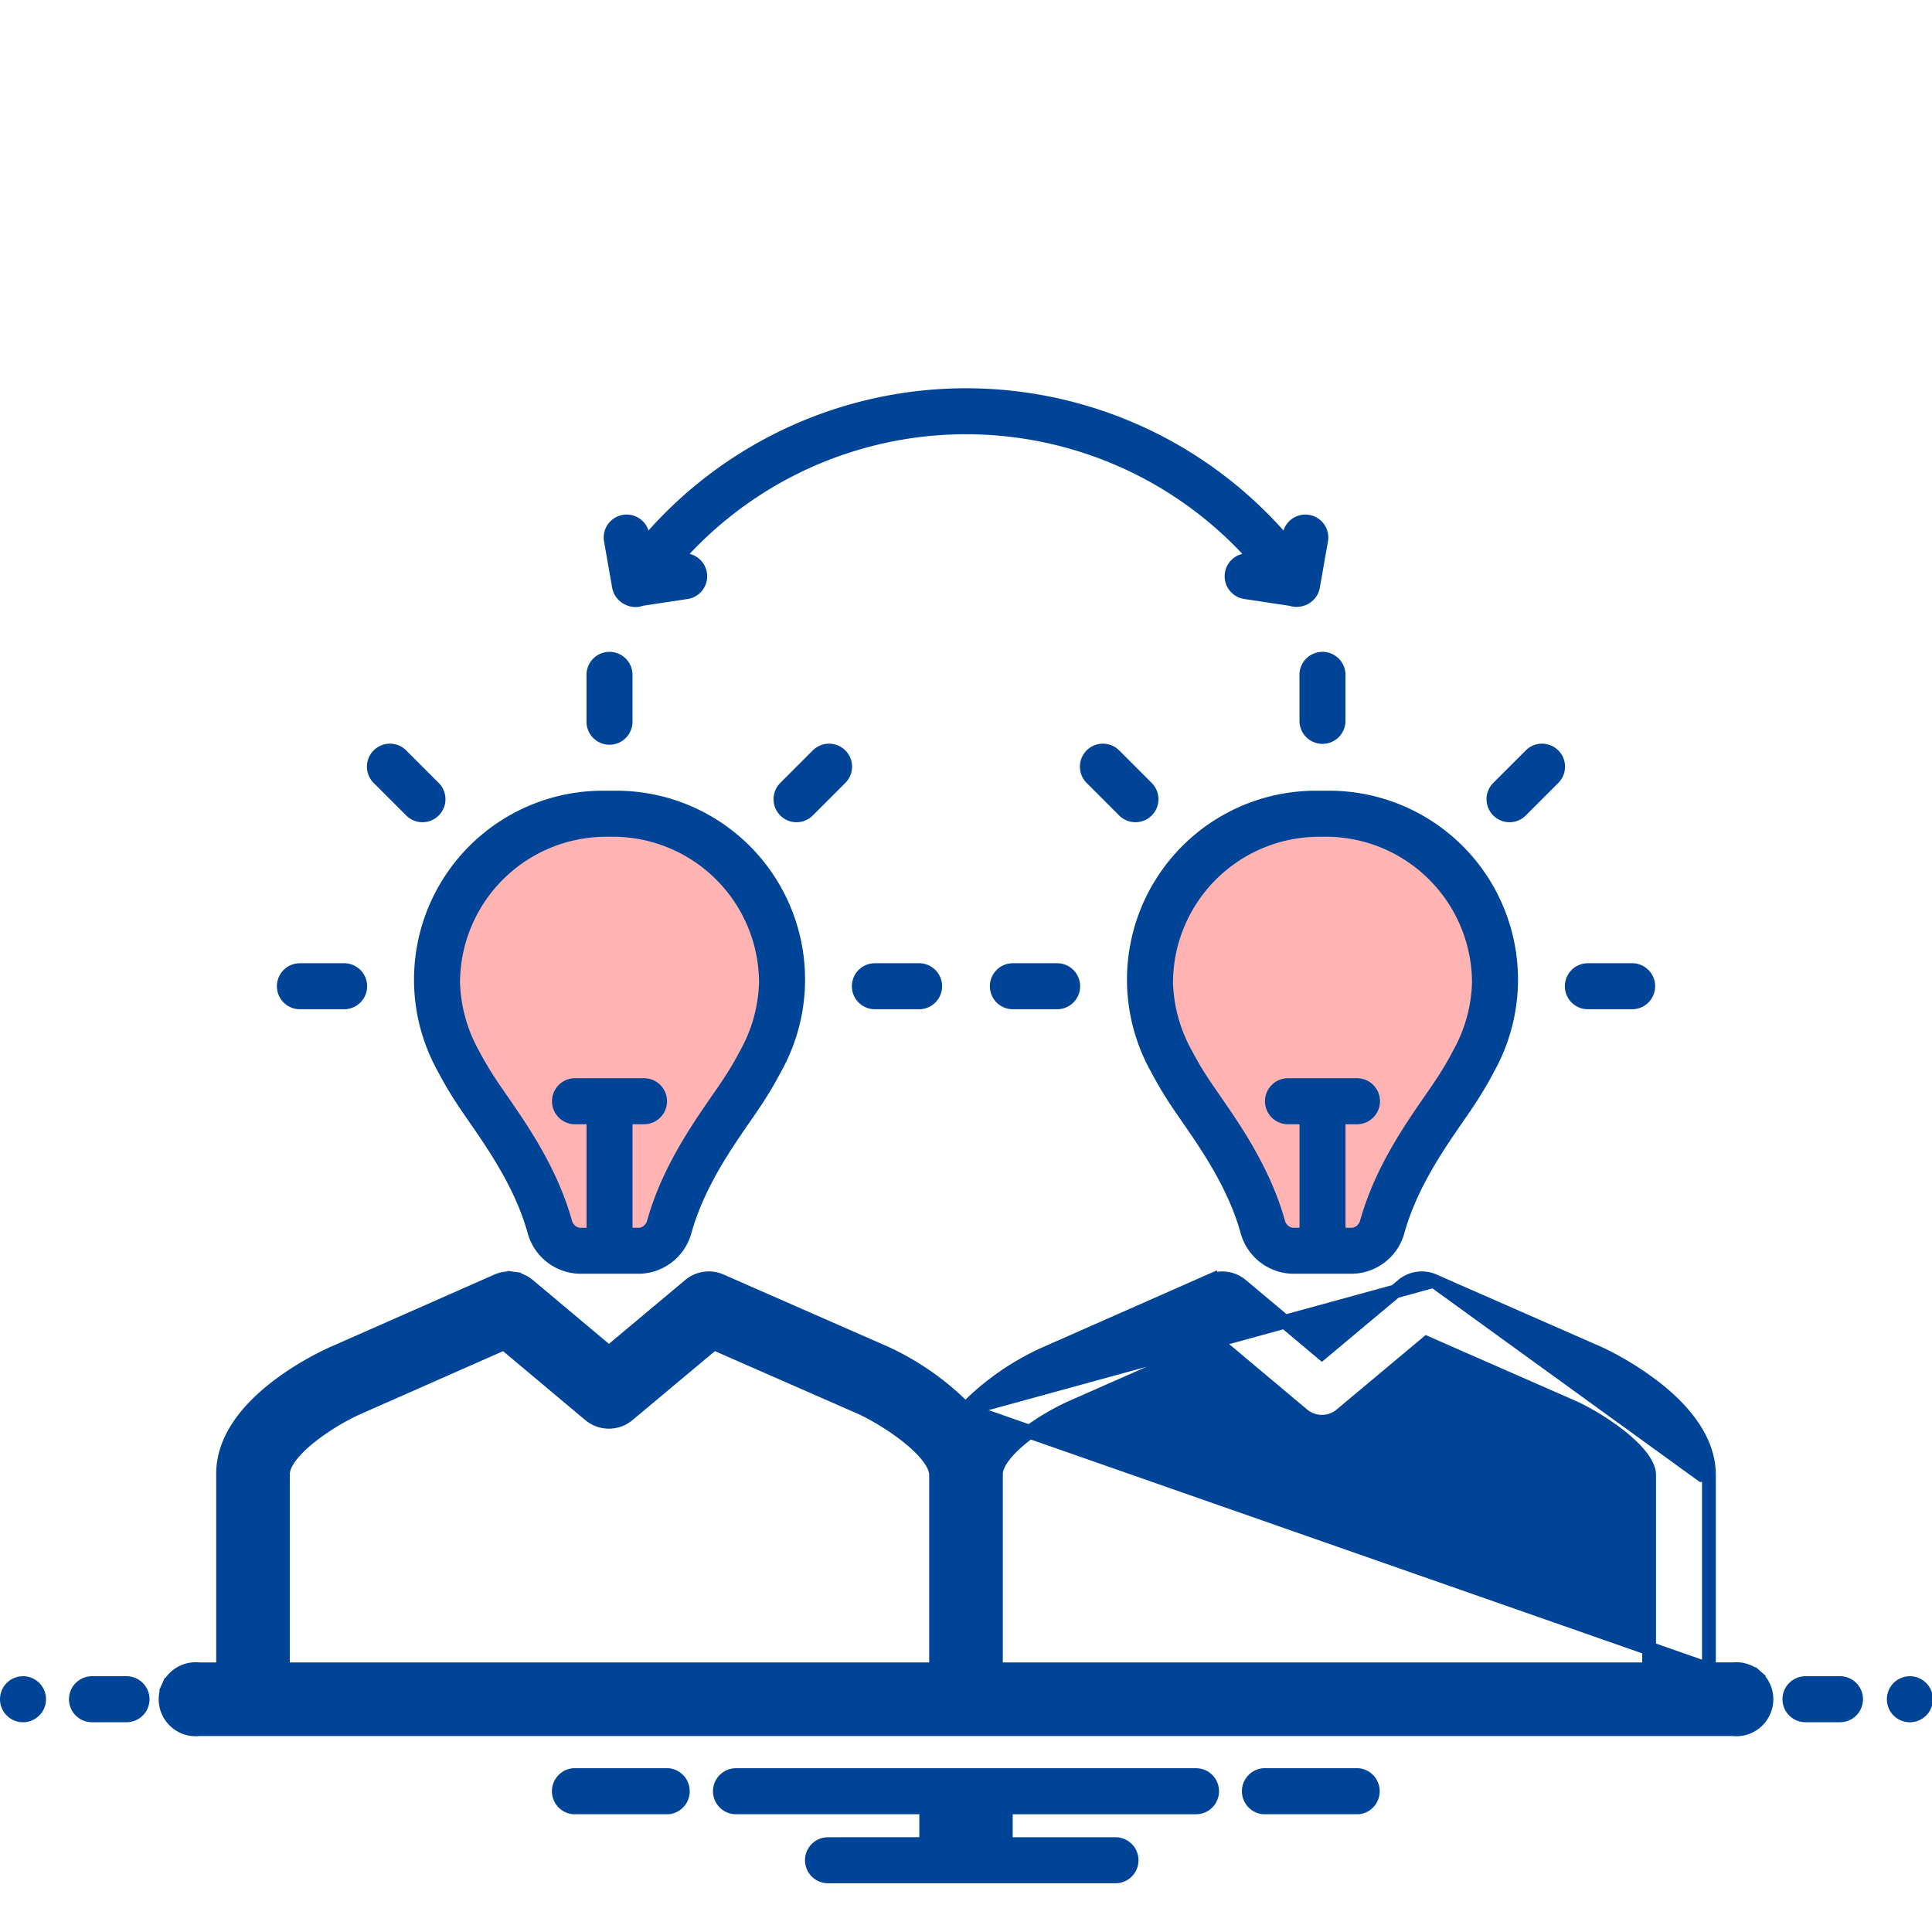 <svg width="56" height="56" viewBox="0 0 56 56" fill="none" xmlns="http://www.w3.org/2000/svg">
    <path opacity=".3" d="M22.5 28.5 19 36h-2.5l-4-7.5c0-2.296 2.31-4.5 4.972-4.5 2.668 0 5.028 2.204 5.028 4.5zM43.5 28.5 40 36h-2.5l-4-7.5c0-2.296 2.31-4.5 4.972-4.5 2.668 0 5.028 2.204 5.028 4.5z" fill="red"/>
    <path d="M10 27.92H8.667a.667.667 0 0 0 0 1.333H10a.667.667 0 0 0 0-1.333zM13.178 31.893c.116.182.257.386.412.61.568.821 1.346 1.945 1.705 3.241a1.6 1.6 0 0 0 1.5 1.176h1.745a1.6 1.6 0 0 0 1.5-1.176c.36-1.296 1.137-2.42 1.705-3.24.155-.224.296-.429.412-.611.183-.287.338-.553.474-.815a5.473 5.473 0 0 0-4.868-8.158h-.191a5.475 5.475 0 0 0-4.868 8.159c.134.258.289.524.474.814zm4.394-7.64h.19a4.239 4.239 0 0 1 4.239 4.23 4.302 4.302 0 0 1-.554 1.981 9.107 9.107 0 0 1-.413.711c-.11.17-.24.36-.386.57-.622.899-1.473 2.13-1.893 3.643a.288.288 0 0 1-.214.199h-.207v-3h.333a.666.666 0 1 0 0-1.334h-2a.667.667 0 1 0 0 1.334h.334v3h-.207a.288.288 0 0 1-.214-.2c-.42-1.512-1.271-2.743-1.893-3.642-.145-.21-.277-.4-.385-.57a9.242 9.242 0 0 1-.414-.71 4.308 4.308 0 0 1-.554-1.981 4.239 4.239 0 0 1 4.238-4.23zM18.333 20.92v-1.333a.667.667 0 1 0-1.333 0v1.333a.666.666 0 1 0 1.333 0zM24.502 22.694a.666.666 0 0 0-.943-.943l-.943.943a.668.668 0 0 0 .216 1.087.665.665 0 0 0 .727-.144l.943-.943zm-12.728.943a.666.666 0 0 0 .943-.943l-.943-.943a.666.666 0 0 0-.943.943l.943.943zM25.333 29.253h1.333a.667.667 0 0 0 0-1.333h-1.333a.667.667 0 0 0 0 1.333zM33.844 31.893c.116.182.257.386.412.61.568.821 1.346 1.945 1.705 3.241a1.599 1.599 0 0 0 1.5 1.176h1.745a1.599 1.599 0 0 0 1.5-1.176c.36-1.296 1.137-2.42 1.705-3.24.155-.224.295-.429.412-.611.183-.287.338-.553.474-.815a5.475 5.475 0 0 0-4.868-8.158h-.191a5.475 5.475 0 0 0-4.868 8.159c.134.258.289.524.474.814zm4.394-7.64h.19a4.239 4.239 0 0 1 4.239 4.23 4.302 4.302 0 0 1-.554 1.981 9.136 9.136 0 0 1-.413.711c-.11.17-.24.36-.386.57-.621.899-1.473 2.13-1.893 3.643a.289.289 0 0 1-.215.199H39v-3h.333a.666.666 0 1 0 0-1.334h-2a.667.667 0 1 0 0 1.334h.334v3h-.207a.287.287 0 0 1-.214-.2c-.42-1.512-1.271-2.743-1.893-3.642-.145-.21-.277-.4-.386-.57a9.275 9.275 0 0 1-.413-.71A4.308 4.308 0 0 1 34 28.484a4.239 4.239 0 0 1 4.238-4.23zM37.666 19.587v1.333a.667.667 0 0 0 1.333 0v-1.333a.667.667 0 1 0-1.333 0zM45.168 22.694a.666.666 0 0 0-.943-.943l-.943.943a.668.668 0 0 0 .216 1.087.665.665 0 0 0 .727-.144l.943-.943zm-12.728.943a.666.666 0 0 0 .943-.943l-.943-.943a.666.666 0 0 0-.943.943l.943.943zM29.334 29.253h1.333a.667.667 0 0 0 0-1.333h-1.334a.667.667 0 0 0 0 1.333zm16.666 0h1.334a.667.667 0 0 0 0-1.333H46a.667.667 0 0 0 0 1.333zm-9.99-13.198a.666.666 0 0 0 .057 1.307l1.309.198a.702.702 0 0 0 .574-.074c.004-.003.01-.004.014-.008.008-.005.013-.011.02-.016a.662.662 0 0 0 .272-.427l.234-1.333a.665.665 0 0 0-1.287-.325 12.333 12.333 0 0 0-18.406 0 .665.665 0 0 0-1.287.325l.234 1.333c.03.173.129.326.273.427.006.005.012.012.019.016.007.005.015.008.022.012.008.006.016.01.025.015a.663.663 0 0 0 .556.053l1.294-.196a.667.667 0 0 0 .057-1.307 10.984 10.984 0 0 1 16.02 0zM.667 49.92a.667.667 0 1 0 0-1.334.667.667 0 0 0 0 1.334zM3.667 48.586h-1a.667.667 0 0 0 0 1.334h1a.667.667 0 0 0 0-1.334zm49.666 0h-1a.667.667 0 0 0 0 1.334h1a.667.667 0 0 0 0-1.334zM55.333 49.92a.667.667 0 1 0 0-1.333.667.667 0 0 0 0 1.333zM39.385 51.253h-2.77a.669.669 0 0 0 0 1.334h2.77a.67.67 0 0 0 0-1.334zm-20 0h-2.77a.669.669 0 0 0 0 1.334h2.77a.67.67 0 0 0 0-1.334zm15.282 0H21.333a.667.667 0 0 0 0 1.334h5.314v.666H24a.667.667 0 1 0 0 1.334h8.333a.666.666 0 1 0 0-1.334h-2.98v-.666h5.314a.666.666 0 1 0 0-1.334z" fill="#004498"/>
    <path d="M27.985 40.85a7.6 7.6 0 0 1 2.32-1.617l4.772-2.106a.868.868 0 0 1 .907.129l2.332 1.957 2.339-1.958a.866.866 0 0 1 .905-.129L27.984 40.85zm0 0a7.892 7.892 0 0 0-2.291-1.617l-.004-.002-4.797-2.105a.866.866 0 0 0-.905.13l-2.338 1.957-2.333-1.957a.868.868 0 0 0-.435-.194l-.028.198.028-.198a.867.867 0 0 0-.471.065l-4.772 2.106h-.001c-.164.074-.954.44-1.701 1.034-.738.586-1.489 1.438-1.47 2.487v5.633h-.695a.872.872 0 0 0-.894.506l.182.083-.182-.083a.872.872 0 0 0 .894 1.227h44.456a.872.872 0 0 0 .675-1.522l-.132.15.132-.15a.873.873 0 0 0-.675-.212h-.695M27.984 40.85l21.55 7.538m0-5.632c.002-1.03-.747-1.879-1.48-2.469a8.835 8.835 0 0 0-1.694-1.053l-.004-.002-4.796-2.105 7.773 5.628h.2zm0 0v5.631m0-5.631v5.631M47.8 42.752v5.635H28.867v-5.651c-.003-.142.063-.312.204-.505.139-.19.338-.384.568-.57a6.865 6.865 0 0 1 1.37-.844l4.274-1.886 2.476 2.077a.867.867 0 0 0 1.114 0l2.483-2.078 4.286 1.88.002.001c.359.168.912.49 1.373.864.23.188.431.384.573.575.143.194.21.363.21.501zm-39.6-.013v-.003c-.002-.142.063-.312.204-.505.14-.19.338-.384.568-.57a6.863 6.863 0 0 1 1.37-.844l4.274-1.886 2.476 2.077a.867.867 0 0 0 1.114 0l2.483-2.078 4.289 1.881c.358.168.912.49 1.372.864.23.188.432.384.573.575.144.194.21.363.21.501v5.636H8.2v-5.648z" fill="#004498" stroke="#004498" stroke-width=".4"/>
</svg>
